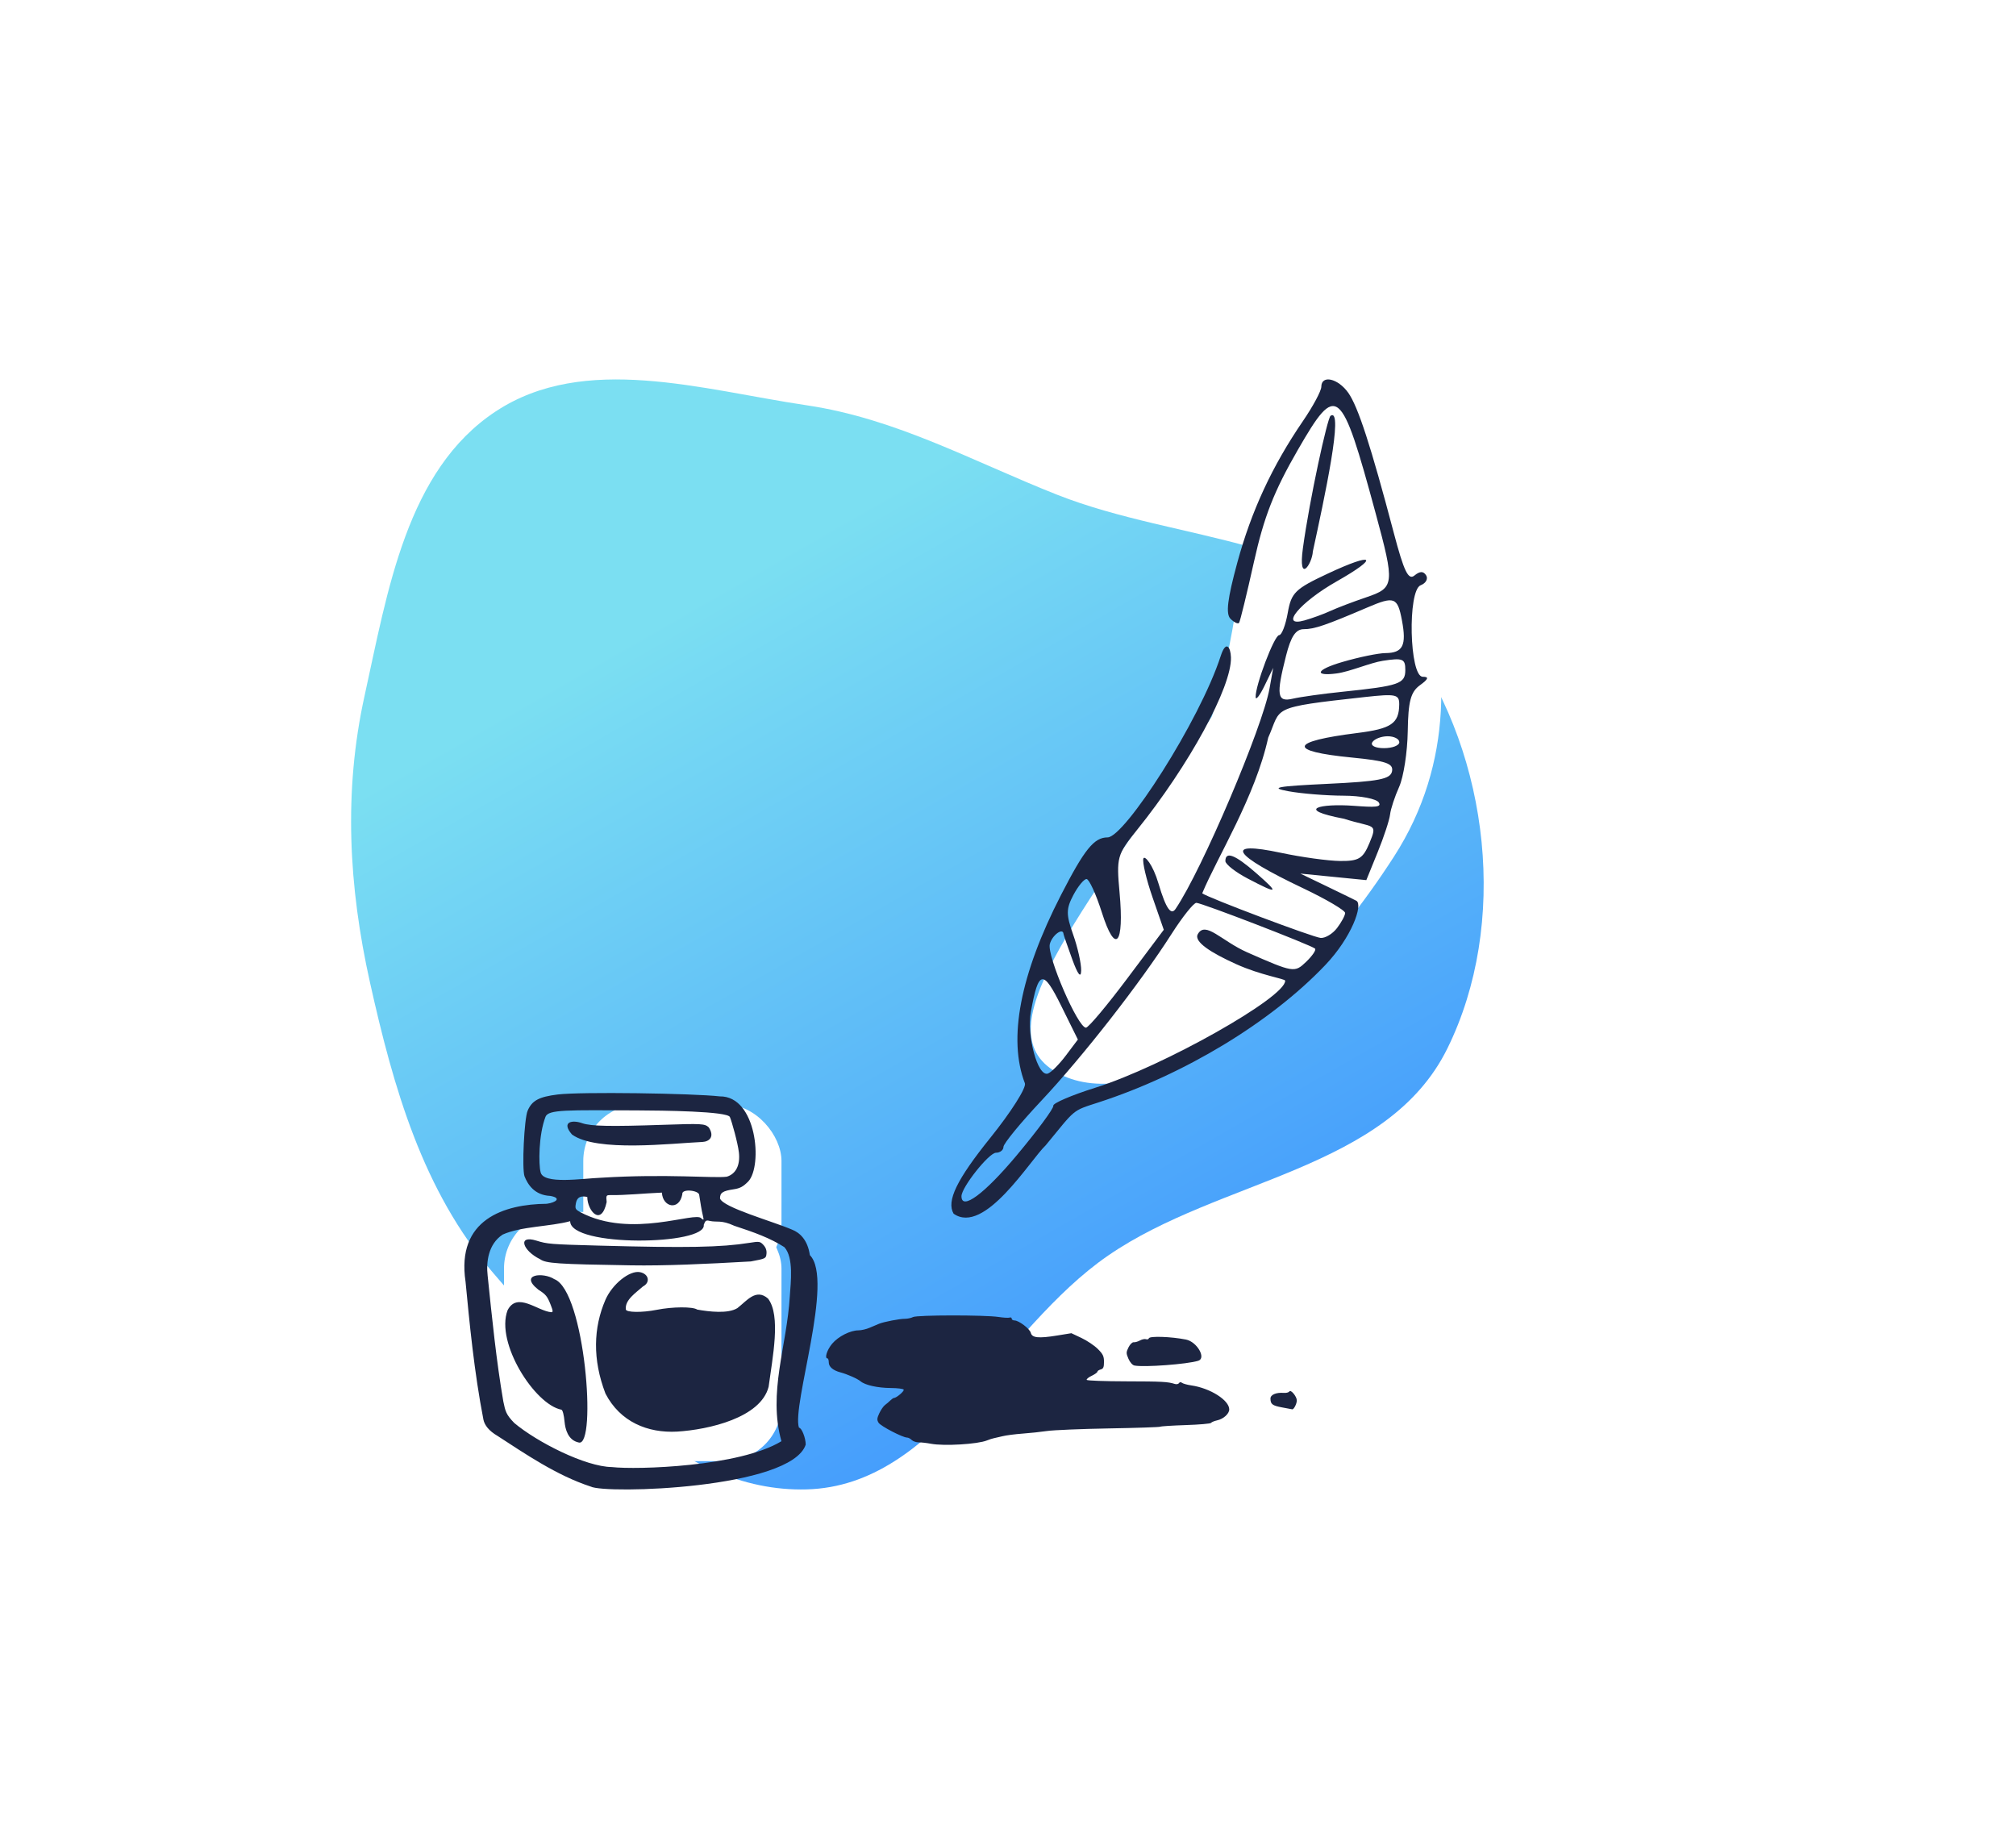 <svg width="356" height="326" viewBox="0 0 356 326" fill="none" xmlns="http://www.w3.org/2000/svg">
<g filter="url(#filter0_d)">
<rect x="28" y="24" width="300" height="270" fill="white"/>
</g>
<path fill-rule="evenodd" clip-rule="evenodd" d="M142.467 71.566C158.331 73.925 171.76 81.46 186.679 87.357C208.158 95.848 235.632 94.76 248.949 113.658C263.071 133.697 266.427 163.144 255.584 185.137C244.971 206.664 215.438 208.1 195.684 221.695C176.726 234.742 165.458 262.345 142.467 262.986C119.479 263.627 102.076 242.166 87.053 224.724C74.635 210.309 69.463 192.011 65.323 173.428C61.569 156.573 60.649 139.76 64.37 122.898C68.448 104.419 71.773 83.005 87.569 72.623C103.255 62.312 123.908 68.807 142.467 71.566Z" fill="url(#paint0_linear)"/>
<path d="M246.14 151.281C224.679 184.574 198.496 197.055 186 189C173.504 180.945 192.538 159.793 214 126.5C224 93.5 217.505 61.445 230 69.5C242.496 77.555 267.602 117.989 246.14 151.281Z" fill="white"/>
<rect x="89" y="214" width="49" height="44" rx="10" fill="white"/>
<rect x="103" y="195" width="35" height="31" rx="10" fill="white"/>
<g clip-path="url(#clip0)">
<path d="M168.393 214.303C167.098 212.078 168.937 208.29 174.915 200.862C178.546 196.35 181.278 192.039 180.985 191.282C177.96 183.463 180.143 172.077 187.361 158.029C191.51 149.955 193.203 147.862 195.586 147.862C198.581 147.862 211.84 127.322 215.56 115.837C216.498 112.941 217.314 114.274 217.371 116.064C217.537 121.259 209.976 135.14 200.743 146.593C197.262 150.91 197.133 151.378 197.703 157.628C198.544 166.865 196.968 168.646 194.585 161.15C193.548 157.886 192.325 155.215 191.867 155.215C191.41 155.215 190.36 156.493 189.535 158.054C188.252 160.484 188.247 161.487 189.502 165.014C190.308 167.281 190.947 170.139 190.921 171.367C190.891 172.797 190.327 172.09 189.348 169.396C188.509 167.085 187.815 165.076 187.806 164.932C187.732 163.706 185.803 165.109 185.386 166.691C184.841 168.758 190.343 181.489 191.769 181.461C192.202 181.451 195.471 177.56 199.033 172.809L205.509 164.173L203.517 158.431C202.422 155.273 201.697 152.193 201.907 151.588C202.118 150.983 203.57 152.597 204.581 156.023C205.954 160.676 206.832 161.606 207.593 160.484C212.303 153.543 222.969 128.356 224.184 121.56L224.833 117.924L223.306 121.075C222.465 122.809 221.756 123.72 221.73 123.101C221.644 121.089 225.035 112.146 225.883 112.146C226.336 112.146 227.02 110.374 227.402 108.207C228.031 104.636 228.693 103.988 234.491 101.273C242.704 97.426 243.695 98.315 236.037 102.66C229.538 106.348 225.848 110.805 230.329 109.554C231.69 109.174 233.756 108.421 234.921 107.881C236.087 107.34 238.946 106.252 241.276 105.462C246.265 103.772 246.328 103.197 242.916 90.612C236.805 68.073 236.079 67.481 229.195 79.412C224.971 86.732 223.21 91.223 221.435 99.201C220.172 104.877 218.988 109.725 218.804 109.976C218.62 110.226 217.94 109.905 217.292 109.263C216.427 108.405 216.746 105.768 218.49 99.353C220.973 90.216 224.64 82.308 230.093 74.33C231.87 71.73 233.326 69.012 233.328 68.29C233.339 66.147 236.26 66.794 238.076 69.341C239.806 71.765 242.083 78.766 246.115 94.053C247.922 100.906 248.698 102.507 249.778 101.618C250.737 100.829 251.357 100.823 251.84 101.598C252.221 102.208 251.785 102.991 250.873 103.338C248.528 104.231 248.876 119.499 251.242 119.499C252.383 119.499 252.25 119.9 250.746 120.99C249.108 122.178 248.67 123.834 248.591 129.131C248.535 132.789 247.853 137.2 247.074 138.933C246.295 140.666 245.573 142.863 245.47 143.815C245.367 144.767 244.381 147.764 243.28 150.475L241.276 155.405L235.451 154.828L229.626 154.252L234.392 156.549C237.013 157.812 239.321 158.939 239.519 159.052C240.733 159.744 238.695 165.502 234.031 170.401C224.364 180.558 209.084 189.757 193.989 194.653C189.214 196.202 190.018 195.72 184.653 202.232C181.931 204.8 173.845 218.171 168.392 214.303L168.393 214.303ZM179.549 203.987C183.208 199.613 186.111 195.679 186 195.245C185.888 194.811 189.225 193.379 193.413 192.065C205.377 188.309 227.114 176.053 226.942 173.16C226.922 172.823 222.644 172.208 218.29 170.239C213.937 168.269 210.763 166.302 211.517 164.947C212.861 162.53 215.696 166.154 220.263 168.166C228.401 171.75 228.608 171.783 230.626 169.851C231.759 168.766 232.474 167.705 232.215 167.493C231.401 166.826 212.179 159.417 211.262 159.417C210.782 159.417 208.804 161.898 206.868 164.932C201.347 173.579 191.187 186.588 183.88 194.364C180.205 198.275 177.199 201.938 177.199 202.505C177.199 203.072 176.603 203.539 175.875 203.543C174.628 203.553 169.785 209.652 169.785 211.217C169.785 213.814 173.839 210.813 179.549 203.987V203.987ZM188.206 186.389L190.339 183.555L187.378 177.567C184.187 171.114 183.377 171.275 182.046 178.625C181.27 182.905 183.249 190.156 185.032 189.566C185.604 189.377 187.033 187.947 188.206 186.389V186.389ZM236.095 163.881C236.869 162.87 237.517 161.67 237.536 161.214C237.554 160.758 234.211 158.789 230.107 156.838C217.564 150.876 216.023 148.419 226.184 150.581C229.825 151.356 234.533 152.006 236.647 152.027C239.943 152.058 240.679 151.61 241.82 148.879C243.365 145.179 242.582 146.264 237.346 144.572C228.446 142.884 233.235 141.853 239.044 142.284C242.782 142.562 244.017 142.557 243.483 141.701C243.074 141.045 240.266 140.503 237.242 140.497C234.218 140.487 229.838 140.136 227.508 139.709C224.097 139.084 225.438 138.831 234.381 138.408C243.5 137.977 245.549 137.578 245.817 136.185C246.082 134.804 244.753 134.351 238.703 133.76C227.29 132.645 227.68 130.929 239.688 129.428C245.691 128.677 247.057 127.743 247.085 124.368C247.1 122.605 246.494 122.476 241.012 123.078C223.912 124.958 226.381 124.841 223.95 130.248C221.665 140.667 214.925 151.408 212.296 157.734C213.253 158.494 231.904 165.518 233.216 165.613C234.026 165.672 235.321 164.892 236.095 163.881V163.881ZM220.359 155.143C218.174 154 216.387 152.602 216.387 152.039C216.387 150.248 218.111 150.92 221.804 154.148C225.991 157.809 225.757 157.97 220.359 155.143ZM247.102 131.055C247.102 130.477 246.177 130.004 245.046 130.004C243.915 130.004 242.696 130.477 242.336 131.055C241.964 131.65 242.854 132.105 244.391 132.105C245.882 132.105 247.102 131.632 247.102 131.055ZM237.04 122.148C247.112 121.105 248.161 120.741 248.161 118.291C248.161 116.319 247.718 116.139 244.189 116.679C242.005 117.013 238.401 118.587 236.071 118.905C232.146 119.441 232.133 118.328 237.04 116.89C239.953 116.037 243.38 115.329 244.656 115.318C247.741 115.291 248.404 113.974 247.565 109.538C246.787 105.425 246.232 105.22 241.436 107.272C234.098 110.412 232.093 111.096 230.231 111.096C228.817 111.096 227.967 112.364 227.104 115.763C225.318 122.795 225.512 124.025 228.302 123.368C229.613 123.059 233.545 122.51 237.04 122.148V122.148ZM230.076 96.799C231.272 88.049 234.407 73.782 234.961 73.416C237.373 71.82 233.836 88.134 231.834 97.365C231.707 99.656 229.194 103.247 230.076 96.799V96.799Z" fill="#1C2541"/>
</g>
<g clip-path="url(#clip1)">
<path d="M104.294 262.481C98.273 260.521 92.588 256.604 87.864 253.545C86.33 252.652 85.566 251.64 85.368 250.675C83.731 242.263 82.906 233.56 82.209 226.312C80.551 215.271 89.066 212.622 96.549 212.556C98.219 212.331 99.202 211.52 97.172 211.167C94.328 211.03 93.176 209.09 92.621 207.699C92.149 206.355 92.567 197.553 93.17 196.132C93.933 194.332 95.164 193.666 98.48 193.258C102.556 192.756 122.273 193.05 127.109 193.591C133.649 193.503 134.708 205.829 132.144 208.604C131.225 209.533 130.681 209.827 129.571 209.993C127.608 210.288 127.145 210.597 127.145 211.613C127.676 213.22 136.377 215.619 139.895 217.133C141.197 217.648 142.611 218.88 143.013 221.62C147.331 225.98 139.788 248.141 141.085 252.089C141.56 252.089 142.278 253.888 142.278 255.081C139.71 262.901 106.885 263.842 104.294 262.481V262.481ZM137.992 254.478C135.579 245.922 138.962 237.67 139.471 228.883C139.63 226.426 140.19 222.069 138.511 220.213C135.984 218.6 133.229 217.61 129.676 216.444C127.32 215.352 126.618 215.88 125.293 215.571C124.693 215.42 124.534 215.531 124.274 216.276C124.79 219.894 100.67 220.266 100.683 215.628C97.181 216.594 92.004 216.524 88.753 217.999C86.203 219.689 85.841 222.876 86.11 225.217C86.887 232.759 87.657 240.369 88.88 247.456C89.241 249.198 89.36 249.767 90.817 251.263C94.856 254.649 103.377 258.978 108.05 259.045C112.472 259.541 130.598 258.992 137.992 254.478V254.478ZM99.698 251.069C99.582 249.829 99.364 248.987 99.139 248.915C94.443 248.014 87.471 237.13 89.625 231.37C91.319 228.014 94.952 231.51 97.341 231.7C97.678 231.7 97.665 231.487 97.268 230.462C96.657 228.889 96.402 228.569 95.088 227.74C91.55 224.951 95.973 224.61 97.873 225.858C103.307 227.882 105.421 255.499 102.218 254.71C100.259 254.319 99.812 252.256 99.698 251.069H99.698ZM106.916 246.065C104.6 240.013 104.788 234.436 106.905 229.526C108.116 226.738 111.189 224.274 113.011 224.628C114.575 224.932 114.893 226.447 113.54 227.15C112.291 228.274 110.323 229.524 110.514 231.212C110.575 231.753 113.399 231.79 115.941 231.283C118.76 230.721 122.353 230.698 123.121 231.237C125.263 231.619 128.574 232.002 130.214 230.976C131.86 229.712 133.495 227.425 135.623 229.292C137.948 232.314 136.405 239.75 135.73 244.863C134.337 250.344 125.152 252.436 119.579 252.782C114.377 253.07 109.51 251.073 106.916 246.065L106.916 246.065ZM111.431 223.425C98.377 223.215 96.422 223.083 95.38 222.345C92.286 220.832 91.323 218.015 94.697 219.053C96.683 219.671 97.131 219.707 105.756 219.941C121.325 220.363 127.328 220.252 132.327 219.453C134.09 219.171 134.223 219.191 134.814 219.827C135.227 220.271 135.41 220.792 135.353 221.366C135.269 222.218 135.218 222.243 132.589 222.736C124.525 223.196 117.39 223.523 111.431 223.425V223.425ZM123.855 215.144C124.278 215.493 124.308 215.449 124.137 214.734C123.866 213.609 123.67 212.262 123.472 211C123.444 210.183 120.315 209.811 120.487 210.881C119.931 213.855 116.999 213.144 116.887 210.582C113.732 210.715 110.396 211.066 107.781 211.021C107.041 211.021 107.01 211.08 107.129 212.258C106.172 216.674 103.726 213.815 103.704 211.346C102.88 211.188 101.94 211.13 101.695 212.479C101.526 213.408 101.594 213.543 102.469 214.034C111.493 218.839 122.943 213.769 123.855 215.144ZM106.192 207.953C117.761 207.234 126.105 208.079 128.342 207.773C129.957 207.288 130.739 205.717 130.479 203.481C130.282 201.785 129.23 198.034 128.896 197.253C128.568 196.205 116.906 196.088 112.595 196.067C100.067 196.01 96.851 195.897 96.333 197.183C95.078 200.447 95.109 205.641 95.459 206.958C95.896 209.2 102.868 208.074 106.192 207.953ZM101.001 200.319C99.031 198.04 101.087 197.701 102.822 198.332C104.398 198.863 107.812 198.929 117.105 198.611C123.924 198.378 124.455 198.407 125.154 199.059C126.25 200.718 125.246 201.576 124.05 201.637C118.584 201.883 105.338 203.483 101.001 200.319V200.319ZM164.395 254.928C163.675 254.791 162.712 254.681 162.255 254.685C161.798 254.688 161.232 254.499 160.997 254.264C160.762 254.029 160.395 253.836 160.18 253.836C159.404 253.836 155.51 251.812 155.146 251.22C154.835 250.712 154.857 250.434 155.279 249.53C155.556 248.935 156.012 248.281 156.292 248.077C156.571 247.874 156.994 247.513 157.23 247.276C157.467 247.04 157.747 246.846 157.854 246.846C158.297 246.846 159.733 245.615 159.579 245.367C159.488 245.219 158.472 245.093 157.321 245.086C154.989 245.071 152.78 244.584 151.976 243.907C151.42 243.44 149.633 242.648 148.389 242.318C147.105 241.977 146.352 241.334 146.352 240.577C146.352 240.18 146.25 239.856 146.124 239.856C145.559 239.856 146.051 238.315 146.956 237.251C148.046 235.969 150.154 234.904 151.6 234.904C152.107 234.904 152.999 234.694 153.583 234.438C154.168 234.181 154.908 233.868 155.228 233.742C156.142 233.381 158.822 232.865 159.78 232.865C160.259 232.865 160.911 232.726 161.23 232.555C161.923 232.184 173.924 232.172 176.327 232.54C177.207 232.675 178.091 232.724 178.291 232.648C178.491 232.573 178.655 232.657 178.655 232.834C178.655 233.012 178.877 233.157 179.148 233.157C179.92 233.157 181.848 234.628 182.031 235.355C182.25 236.231 183.399 236.347 186.645 235.821L189.191 235.408L190.971 236.249C191.95 236.711 193.246 237.58 193.851 238.181C194.767 239.09 194.951 239.473 194.951 240.466C194.951 241.413 194.832 241.689 194.369 241.81C194.049 241.894 193.787 242.072 193.787 242.206C193.787 242.34 193.33 242.667 192.771 242.932C192.213 243.198 191.822 243.522 191.903 243.653C191.984 243.784 195.093 243.899 198.812 243.907C205.243 243.922 206.219 243.974 207.464 244.37C207.758 244.463 208.086 244.397 208.194 244.222C208.315 244.026 208.518 244.006 208.728 244.171C208.914 244.317 209.655 244.522 210.375 244.626C213.703 245.107 217.068 247.237 217.068 248.861C217.068 249.633 216.046 250.556 214.919 250.8C214.421 250.908 213.941 251.108 213.854 251.245C213.767 251.381 211.768 251.555 209.412 251.631C207.055 251.707 205.019 251.836 204.887 251.917C204.756 251.999 200.665 252.136 195.798 252.221C190.931 252.307 186.032 252.511 184.911 252.675C183.791 252.838 181.827 253.048 180.546 253.139C179.266 253.231 177.694 253.435 177.054 253.592C176.414 253.749 175.694 253.915 175.453 253.961C175.213 254.007 174.69 254.179 174.289 254.341C172.646 255.011 166.679 255.365 164.395 254.929V254.928ZM226.381 248.508C224.677 248.188 224.355 247.942 224.348 246.95C224.343 246.266 225.354 245.838 226.716 245.948C227.14 245.982 227.576 245.866 227.685 245.69C227.93 245.293 229 246.582 229 247.275C229 247.873 228.471 248.898 228.189 248.847C228.075 248.826 227.261 248.673 226.381 248.508V248.508ZM200.326 241.115C199.982 241.046 199.54 240.549 199.272 239.928C198.849 238.949 198.85 238.779 199.282 237.904C199.541 237.378 199.95 236.974 200.19 237.005C200.43 237.037 200.931 236.894 201.304 236.689C201.676 236.484 202.159 236.384 202.376 236.467C202.594 236.551 202.818 236.478 202.876 236.304C203.018 235.878 206.79 236.008 209.427 236.53C211.367 236.915 213.05 239.813 211.601 240.273C209.677 240.884 202.032 241.455 200.326 241.115H200.326Z" fill="#1C2541"/>
</g>
<defs>
<filter id="filter0_d" x="0" y="0" width="356" height="326" filterUnits="userSpaceOnUse" color-interpolation-filters="sRGB">
<feFlood flood-opacity="0" result="BackgroundImageFix"/>
<feColorMatrix in="SourceAlpha" type="matrix" values="0 0 0 0 0 0 0 0 0 0 0 0 0 0 0 0 0 0 127 0"/>
<feOffset dy="4"/>
<feGaussianBlur stdDeviation="14"/>
<feColorMatrix type="matrix" values="0 0 0 0 0 0 0 0 0 0 0 0 0 0 0 0 0 0 0.06 0"/>
<feBlend mode="normal" in2="BackgroundImageFix" result="effect1_dropShadow"/>
<feBlend mode="normal" in="SourceGraphic" in2="effect1_dropShadow" result="shape"/>
</filter>
<linearGradient id="paint0_linear" x1="157.408" y1="86.398" x2="252.351" y2="252.094" gradientUnits="userSpaceOnUse">
<stop stop-color="#7BDFF2"/>
<stop offset="1" stop-color="#378CFF"/>
</linearGradient>
<clipPath id="clip0">
<rect width="84" height="148" fill="white" transform="translate(168 67)"/>
</clipPath>
<clipPath id="clip1">
<rect width="147" height="70" fill="white" transform="translate(82 193)"/>
</clipPath>
</defs>
</svg>
